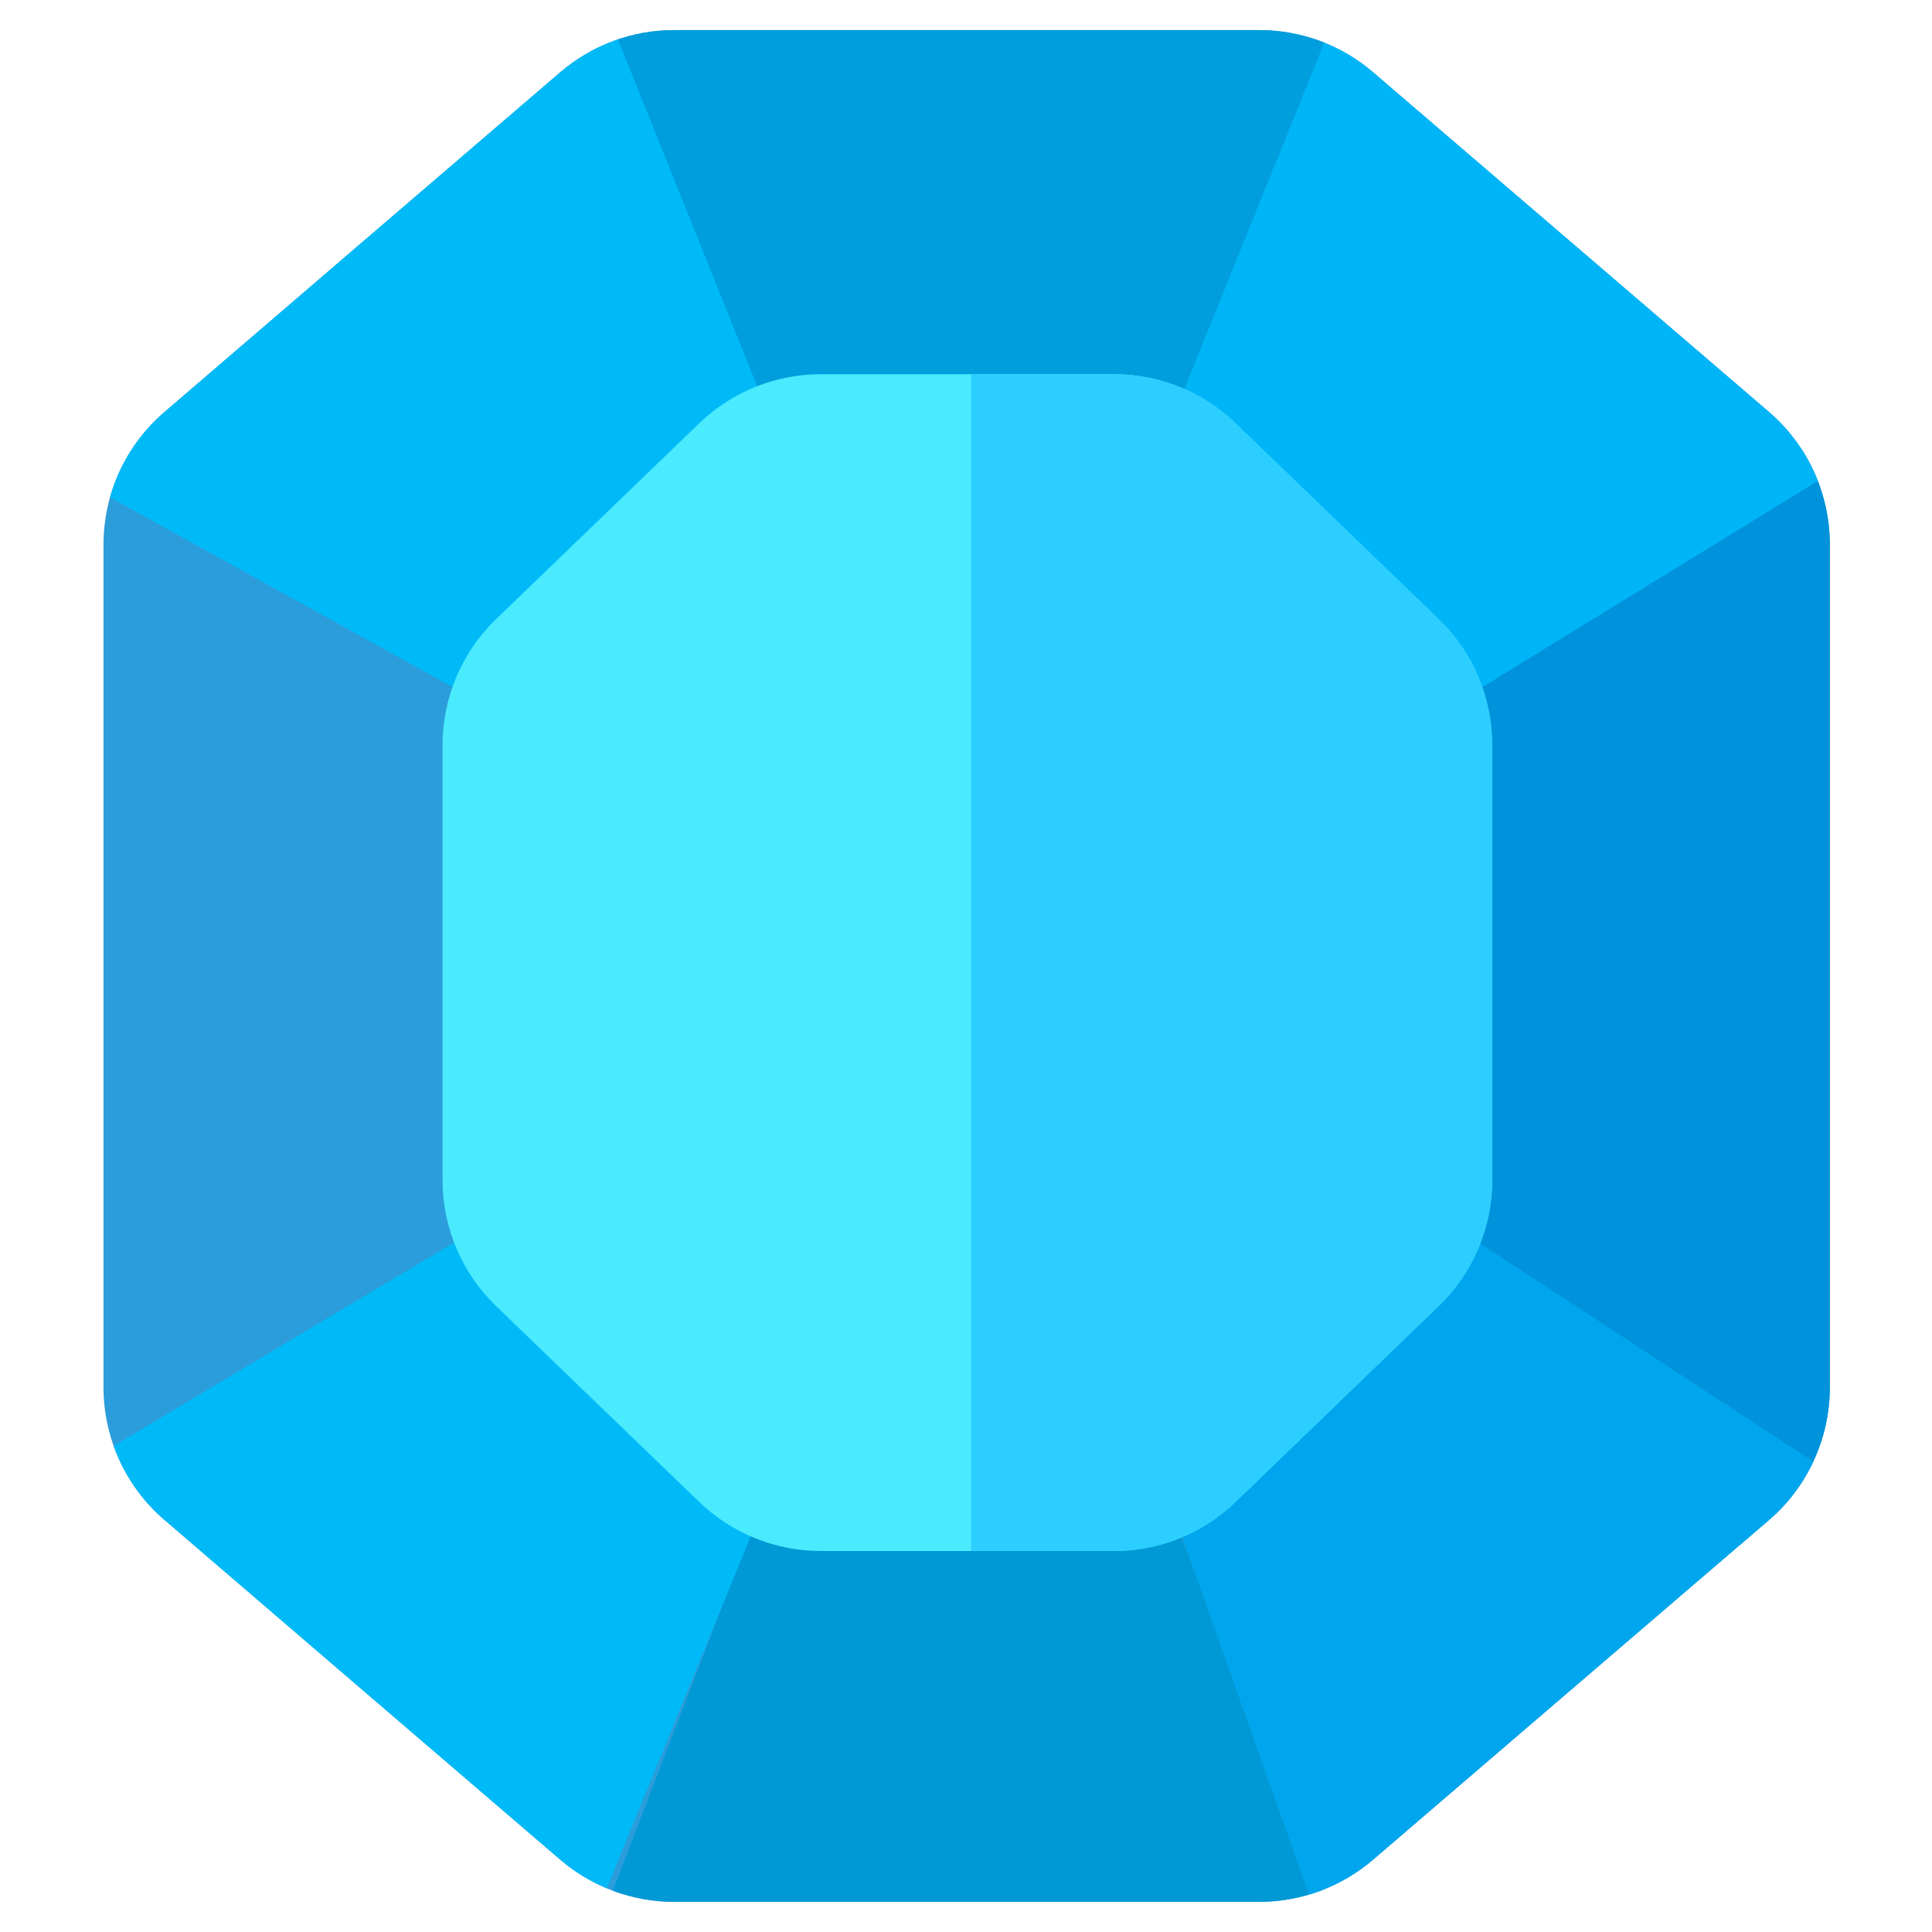 <?xml version="1.0" encoding="UTF-8" standalone="no"?>
<!DOCTYPE svg PUBLIC "-//W3C//DTD SVG 1.1//EN" "http://www.w3.org/Graphics/SVG/1.1/DTD/svg11.dtd">
<svg width="100%" height="100%" viewBox="0 0 512 512" version="1.1" xmlns="http://www.w3.org/2000/svg" xmlns:xlink="http://www.w3.org/1999/xlink" xml:space="preserve" xmlns:serif="http://www.serif.com/" style="fill-rule:evenodd;clip-rule:evenodd;stroke-linejoin:round;stroke-miterlimit:2;">
    <g id="GemFantasyBlueIcon" transform="matrix(5.313,0,0,4.56,-5627.29,-3247.28)">
        <g transform="matrix(1,0,0,1,-112.733,-54.397)">
            <path d="M1180.1,854.86C1178.16,852.927 1177.05,850.107 1177.05,847.139C1177.05,836.213 1177.05,809.103 1177.05,798.176C1177.05,795.208 1178.16,792.389 1180.1,790.456C1185.15,785.397 1195.19,775.359 1199.83,770.722C1201.41,769.138 1203.43,768.268 1205.52,768.268C1212.29,768.268 1227.92,768.268 1234.7,768.268C1236.78,768.268 1238.8,769.138 1240.38,770.722C1245.02,775.359 1255.06,785.397 1260.12,790.456C1262.05,792.389 1263.16,795.208 1263.16,798.176C1263.16,809.103 1263.16,836.213 1263.16,847.139C1263.16,850.107 1262.05,852.927 1260.12,854.86C1255.06,859.919 1245.02,869.957 1240.38,874.594C1238.8,876.177 1236.78,877.048 1234.7,877.048C1227.92,877.048 1212.29,877.048 1205.52,877.048C1203.43,877.048 1201.41,876.177 1199.83,874.594C1195.19,869.957 1185.15,859.919 1180.1,854.86Z" style="fill:rgb(43,157,219);"/>
            <clipPath id="_clip1">
                <path d="M1180.1,854.86C1178.16,852.927 1177.05,850.107 1177.05,847.139C1177.05,836.213 1177.05,809.103 1177.05,798.176C1177.05,795.208 1178.16,792.389 1180.1,790.456C1185.15,785.397 1195.19,775.359 1199.83,770.722C1201.41,769.138 1203.43,768.268 1205.52,768.268C1212.29,768.268 1227.92,768.268 1234.7,768.268C1236.78,768.268 1238.8,769.138 1240.38,770.722C1245.02,775.359 1255.06,785.397 1260.12,790.456C1262.05,792.389 1263.16,795.208 1263.16,798.176C1263.16,809.103 1263.16,836.213 1263.16,847.139C1263.16,850.107 1262.05,852.927 1260.12,854.86C1255.06,859.919 1245.02,869.957 1240.38,874.594C1238.8,876.177 1236.78,877.048 1234.7,877.048C1227.92,877.048 1212.29,877.048 1205.52,877.048C1203.43,877.048 1201.41,876.177 1199.83,874.594C1195.19,869.957 1185.15,859.919 1180.1,854.86Z"/>
            </clipPath>
            <g clip-path="url(#_clip1)">
                <g transform="matrix(0.845,-0.845,-0.682,-0.682,759.15,2218.42)">
                    <path d="M1105.01,698.834L1122.62,743.2L1088.32,743.339L1095.47,702.184L1105.01,698.834Z" style="fill:rgb(0,186,248);"/>
                </g>
                <g transform="matrix(1,0,0,1,112.733,54.397)">
                    <rect x="1128.17" y="738.225" width="43.001" height="63.699" style="fill:rgb(0,147,220);"/>
                </g>
                <g transform="matrix(1.162,6.02456e-18,6.02456e-18,1.211,-63.91,-18.512)">
                    <path d="M1105.69,698.678L1122.01,743.383L1088.32,743.339L1101.17,705.962L1105.69,698.678Z" style="fill:rgb(0,153,213);"/>
                </g>
                <g transform="matrix(0.845,0.845,-0.682,0.682,758.939,-571.897)">
                    <path d="M1104.57,699.147L1121.7,743.339L1088.32,743.339L1094.35,701.634L1104.57,699.147Z" style="fill:rgb(0,186,248);"/>
                </g>
                <g transform="matrix(-0.845,-0.845,0.682,-0.682,1679.98,2219.15)">
                    <path d="M1105.01,698.834L1121.7,743.339L1089.37,743.187L1094.3,706.264L1105.01,698.834Z" style="fill:rgb(0,181,247);"/>
                </g>
                <g transform="matrix(-0.845,0.845,0.682,0.682,1680.19,-571.166)">
                    <path d="M1103.28,700.553L1121.7,743.339L1088.32,743.339L1092.77,702.334L1103.28,700.553Z" style="fill:rgb(0,166,237);"/>
                </g>
                <g transform="matrix(1.162,-6.02456e-18,6.02456e-18,-1.211,-63.699,1665.03)">
                    <path d="M1105.01,698.834L1113.67,721.906L1121.44,743.42L1088.71,743.244L1096.21,722.362L1105.01,698.834Z" style="fill:rgb(0,158,220);"/>
                </g>
            </g>
        </g>
        <g transform="matrix(0.608,0,0,0.683,365.582,209.144)">
            <path d="M1181.44,847.559C1178.64,844.753 1177.05,840.884 1177.05,836.842L1177.05,799.827C1177.05,795.784 1178.64,791.916 1181.44,789.109C1186.13,784.42 1193.51,777.045 1198.11,772.441C1200.79,769.764 1204.36,768.268 1208.08,768.268C1214.71,768.268 1225.5,768.268 1232.13,768.268C1235.85,768.268 1239.43,769.764 1242.1,772.441C1246.71,777.045 1254.08,784.42 1258.77,789.109C1261.58,791.916 1263.16,795.784 1263.16,799.827L1263.16,836.842C1263.16,840.884 1261.58,844.753 1258.77,847.559C1254.08,852.248 1246.71,859.624 1242.1,864.227C1239.43,866.905 1235.85,868.401 1232.13,868.401C1225.5,868.401 1214.71,868.401 1208.08,868.401C1204.36,868.401 1200.79,866.905 1198.11,864.227C1193.51,859.624 1186.13,852.248 1181.44,847.559Z" style="fill:rgb(74,234,255);"/>
            <clipPath id="_clip2">
                <path d="M1181.44,847.559C1178.64,844.753 1177.05,840.884 1177.05,836.842L1177.05,799.827C1177.05,795.784 1178.64,791.916 1181.44,789.109C1186.13,784.42 1193.51,777.045 1198.11,772.441C1200.79,769.764 1204.36,768.268 1208.08,768.268C1214.71,768.268 1225.5,768.268 1232.13,768.268C1235.85,768.268 1239.43,769.764 1242.1,772.441C1246.71,777.045 1254.08,784.42 1258.77,789.109C1261.58,791.916 1263.16,795.784 1263.16,799.827L1263.16,836.842C1263.16,840.884 1261.58,844.753 1258.77,847.559C1254.08,852.248 1246.71,859.624 1242.1,864.227C1239.43,866.905 1235.85,868.401 1232.13,868.401C1225.5,868.401 1214.71,868.401 1208.08,868.401C1204.36,868.401 1200.79,866.905 1198.11,864.227C1193.51,859.624 1186.13,852.248 1181.44,847.559Z"/>
            </clipPath>
            <g clip-path="url(#_clip2)">
                <g transform="matrix(1.686,0,0,1.5,-646.508,-334.008)">
                    <rect x="1107.31" y="722.162" width="39.403" height="87.162" style="fill:rgb(44,206,255);"/>
                </g>
            </g>
        </g>
    </g>
</svg>
